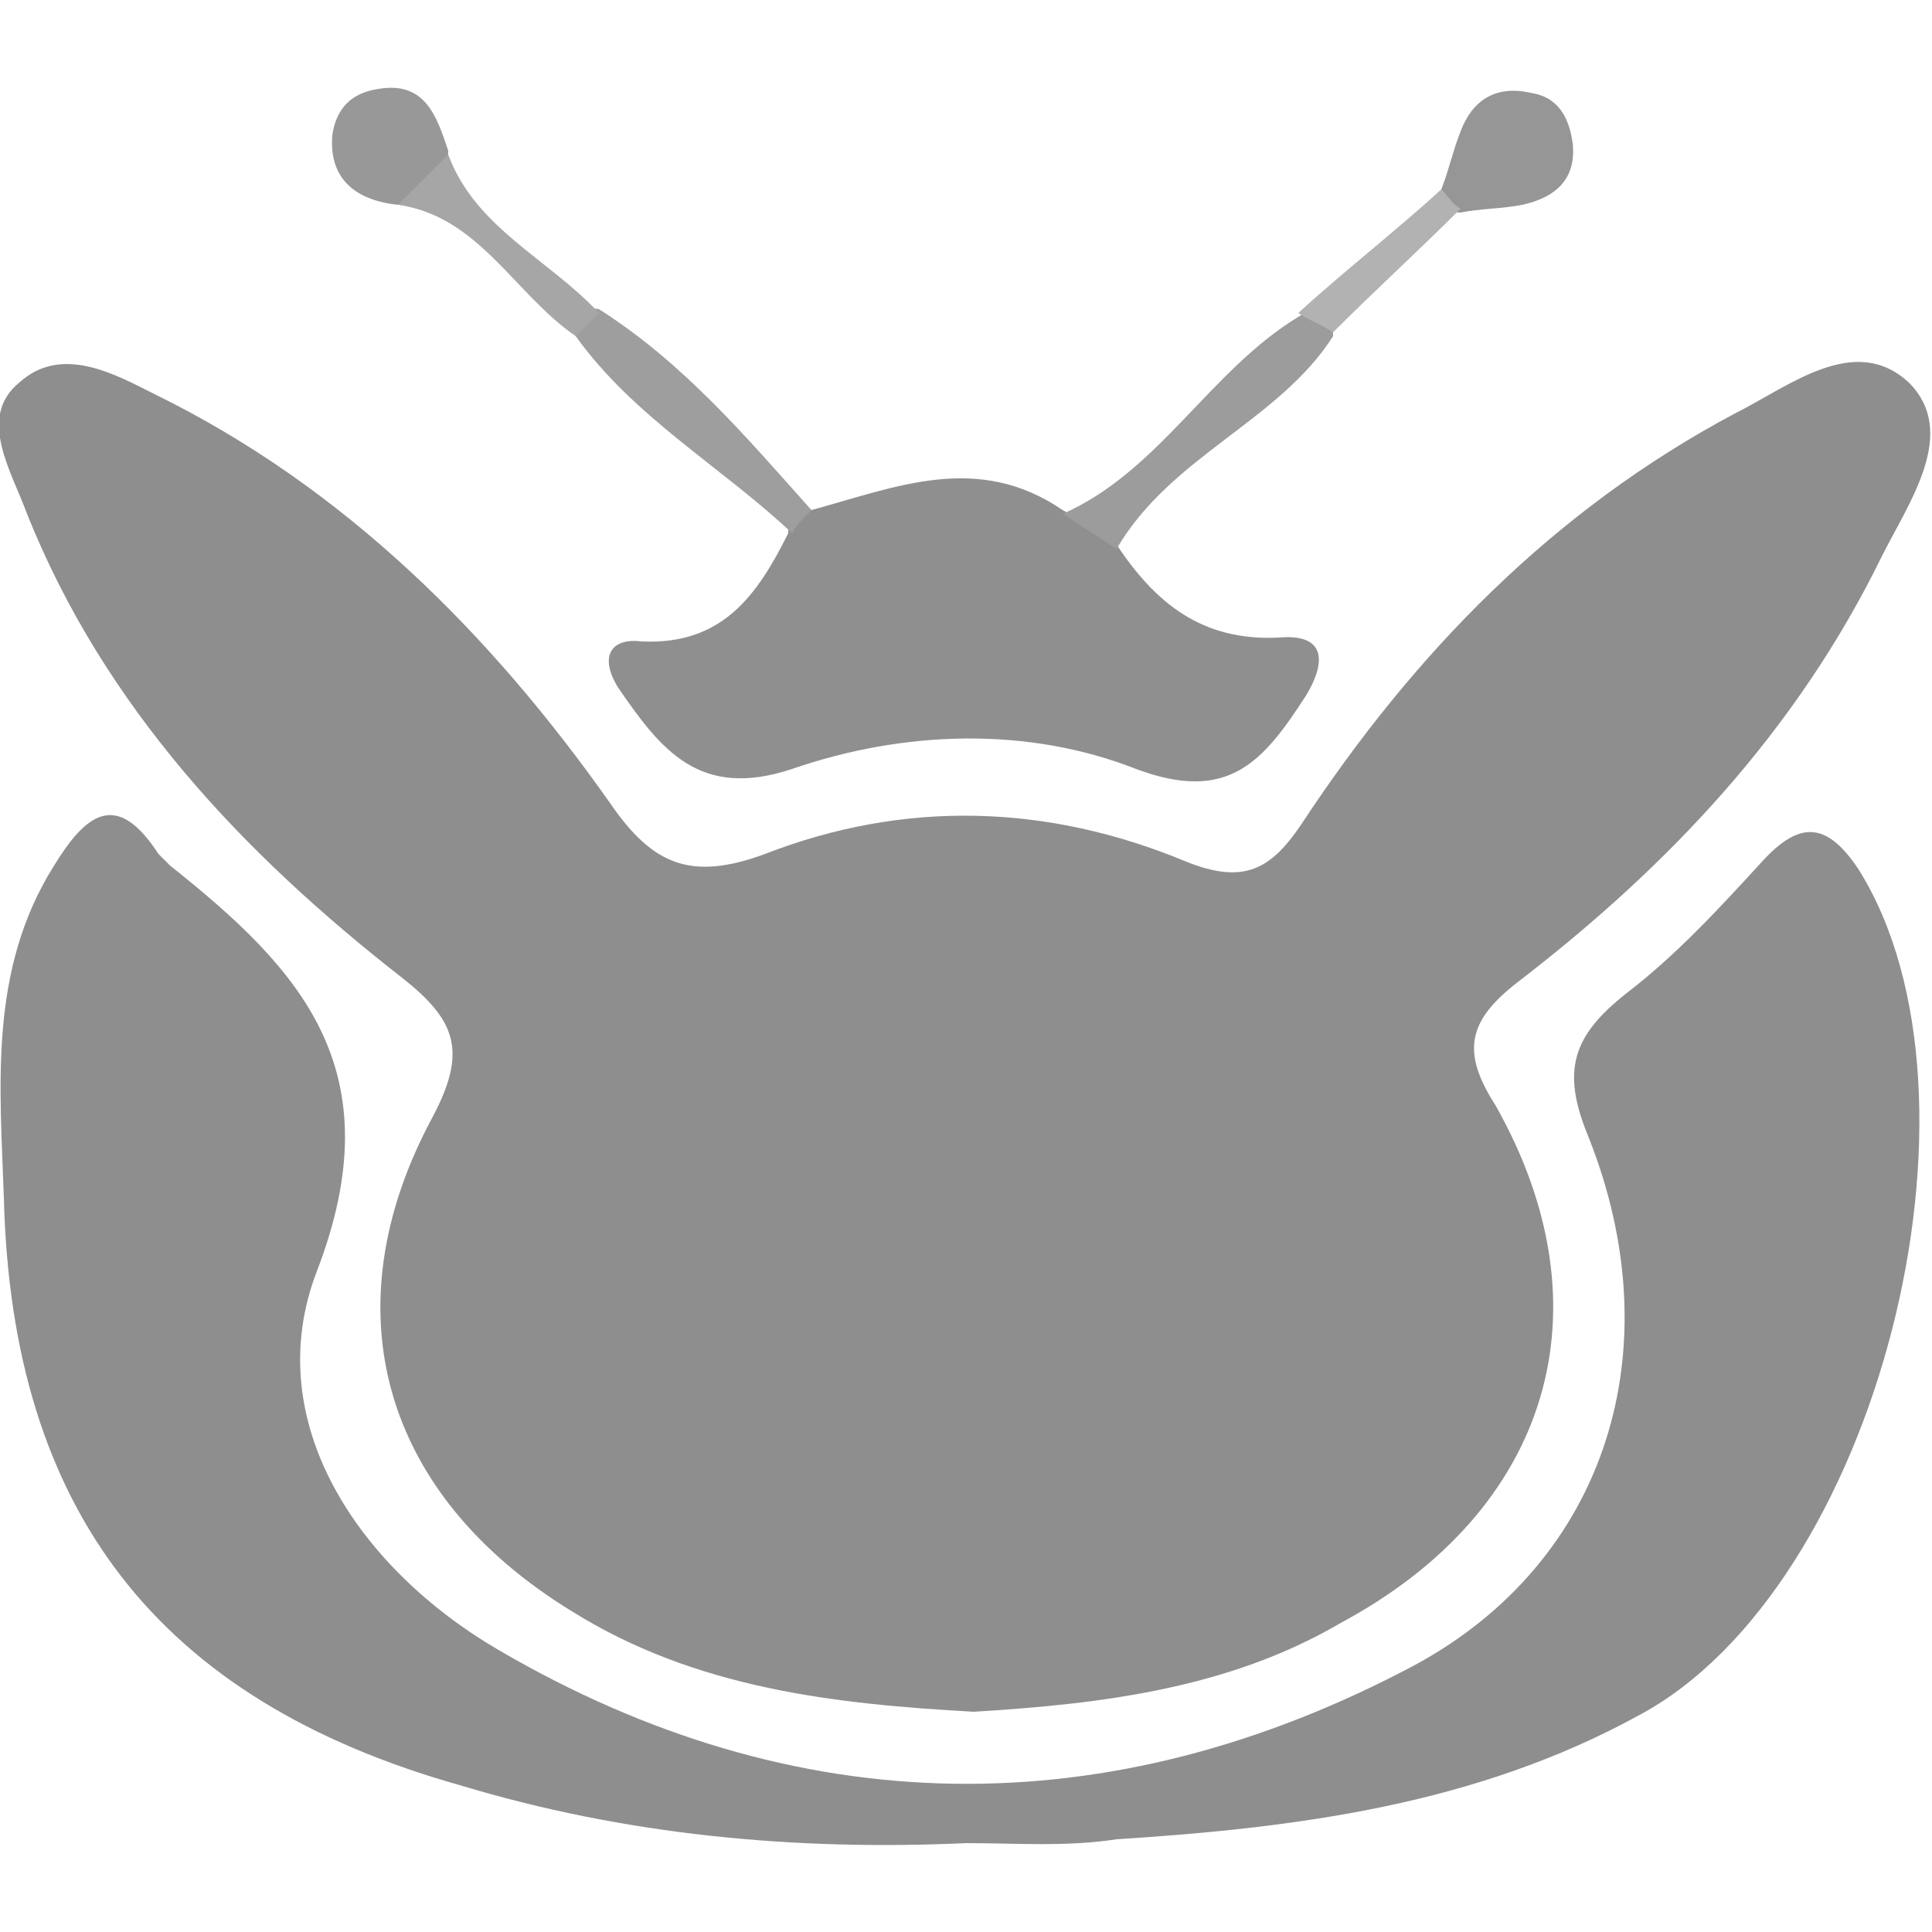 <?xml version="1.0" encoding="utf-8"?>
<!-- Generator: Adobe Illustrator 24.3.0, SVG Export Plug-In . SVG Version: 6.00 Build 0)  -->
<svg version="1.1" id="Layer_1" xmlns="http://www.w3.org/2000/svg" xmlns:xlink="http://www.w3.org/1999/xlink" x="0px" y="0px"
	 viewBox="0 0 50 50" style="enable-background:new 0 0 50 50;" xml:space="preserve">
<style type="text/css">
	.st0{display:none;}
	.st1{display:inline;fill:#909090;}
	.st2{display:inline;fill:#8E8E8E;}
	.st3{fill:#8E8E8E;}
	.st4{fill:#8F8F8F;}
	.st5{fill:#9E9E9E;}
	.st6{fill:#9C9C9C;}
	.st7{fill:#969696;}
	.st8{fill:#989898;}
	.st9{fill:#A6A6A6;}
	.st10{fill:#B2B2B2;}
</style>
<g class="st0">
	<path class="st1" d="M43.6,23c0-5,0-9.9,0-14.9c0-0.9-0.4-2.3,1-2.3c1.3,0,1,1.3,1,2.1c0,9.9,0,19.9,0,29.8c0,0.8,0.3,2.1-0.9,2.2
		c-1.4,0-1.1-1.4-1.1-2.3C43.6,32.8,43.6,27.9,43.6,23z"/>
	<path class="st2" d="M50,10.1c0-0.8,0.2-2.1-1.1-2C47.6,8.2,48,9.5,48,10.3c0,4.6,0,9.1,0,13.7c0,4.8,0,9.6-0.1,14.4
		c-0.1,2.5-1.3,3.7-3.3,3.7c-2,0-3.1-1.3-3.3-3.8c-0.1-0.8,0-1.6,0-2.4c0-9.5,0-19.1,0-28.6c0-2.9-0.9-3.9-3.8-3.9
		c-11.4,0-22.9,0-34.3,0C1.1,3.4,0,4.3,0,6.5C0,18.6,0,30.8,0,43c0,2.7,1,3.6,3.8,3.6c6.5,0,12.9,0,19.4,0c6.5,0,13.1,0,19.6,0
		c4.1,0,7.1-2.8,7.2-6.8C50,29.9,50,20,50,10.1z M28.3,9.8c2.3,0.1,4.6,0.1,6.8,0c1.5,0,2,0.8,2,2.1c0,1.3-0.3,2.3-1.9,2.2
		c-1.2,0-2.4,0-3.7,0c0,0,0,0,0,0c-1.1,0-2.1,0-3.2,0C26.9,14.3,26,13.8,26,12C26,10.3,26.7,9.8,28.3,9.8z M4.3,12
		c0-1.6,0.6-2.2,2.1-2.2c2.2,0.1,4.4,0,6.6,0c2.1,0,4.2,0,6.4,0c1.5,0,2.3,0.4,2.2,2.1c-0.1,4.3,0,8.6,0,12.9c0,1.5-0.6,2.2-2.1,2.2
		c-4.3,0-8.6-0.1-13,0c-1.7,0-2.3-0.7-2.2-2.4C4.4,20.5,4.4,16.2,4.3,12z M35,42.2c-9.5,0-19.1,0-28.6,0c-0.7,0-1.9,0.2-1.9-1
		c0-1.2,1.1-1,1.9-1c4.8,0,9.6,0,14.4,0c4.7,0,9.4,0,14.2,0c0.8,0,1.8-0.2,1.9,1C36.9,42.5,35.8,42.2,35,42.2z M34.5,38.2
		c-4.6,0-9.1,0-13.7,0c-4.6,0-9.3,0-13.9,0c-1,0-2.5,0.4-2.4-1.2c0-1.6,1.5-1.1,2.5-1.1c9.2,0,18.4,0,27.6,0c0.9,0,2.2-0.4,2.3,1.1
		C37,38.6,35.5,38.2,34.5,38.2z M34.5,33.8c-4.6,0-9.3,0-13.9,0c-4.6,0-9.1,0-13.7,0c-1,0-2.4,0.4-2.4-1.2c0-1.5,1.4-1.1,2.3-1.1
		c9.3,0,18.6,0,27.9,0c0.9,0,2.2-0.4,2.3,1.1C36.9,34.2,35.5,33.8,34.5,33.8z M34.7,27.1c-1.1,0-2.1,0-3.2,0c-1.1,0-2.1,0-3.2,0
		c-1.4,0.1-2.3-0.3-2.3-2c0-1.6,0.7-2.2,2.2-2.2c2.2,0.1,4.4,0.1,6.6,0c1.7-0.1,2.3,0.7,2.3,2.3C37.1,27,36,27.1,34.7,27.1z
		 M34.8,20.7c-1.1-0.1-2.3,0-3.4,0c-1,0-2-0.1-2.9,0c-1.7,0.1-2.5-0.4-2.5-2.3c0-2,1.1-2.2,2.6-2.2c2.1,0.1,4.2,0.1,6.3,0
		c1.8-0.1,2.2,0.9,2.2,2.4C37.1,20.3,36.3,20.8,34.8,20.7z"/>
</g>
<g class="st0">
	<path class="st2" d="M25.3,46.6c-3,0.1-5.6-0.4-8.1-1.4c-8.1-3.3-10.9-11.4-6.3-18.8c0.9-1.5,0.7-2.3-0.5-3.4
		C6.5,19,3.2,14.6,1.3,9.4C0.8,8.2,0.5,7,0.2,5.8C0,5.1-0.2,4.2,0.4,3.7c0.7-0.6,1.5-0.2,2.2,0.1c3.7,1.6,6.5,4.2,9,7.3
		c2,2.4,3.8,5.1,5.1,8c0.5,1.1,1,1.2,2.2,0.8c4-1.5,8-1.5,12-0.1c1.3,0.5,1.8,0.2,2.4-1c2.5-5,5.8-9.5,10.3-12.9
		c1.4-1,2.8-2,4.5-2.4c1.2-0.4,2,0.1,1.8,1.4c-0.1,1-0.4,2.1-0.7,3.1c-2,5.9-5.5,10.8-9.9,15.1c-0.9,0.9-1.3,1.5-0.4,2.8
		c5.5,8.6,1.1,18.4-8.9,20.2C28.4,46.5,26.8,46.7,25.3,46.6z"/>
</g>
<g class="st0">
	<path class="st2" d="M6.9,26.6c0.6,0,1.3,0.1,1.9,0c2.9-0.4,4.6,0.4,5.9,3.5c1.9,4.6,5.9,7,11,6.7c4.9-0.3,8.5-3,10.2-7.6
		c0.8-2.1,1.8-2.8,3.9-2.6c2.6,0.2,5.1,0.1,7.7,0c1.9-0.1,2.4,0.5,2.2,2.5c-1.4,10.5-10.8,19.5-21.7,20.8
		C14.7,51.3,2.7,42.4,0.5,29.4c-0.3-2,0-3,2.2-2.8C4.1,26.7,5.5,26.6,6.9,26.6z"/>
	<path class="st2" d="M43.1,23.2c-0.5,0-1.1-0.1-1.6,0c-3,0.4-4.8-0.3-6.1-3.6c-1.8-4.5-5.8-6.7-10.7-6.5c-5,0.2-8.8,2.8-10.5,7.5
		c-0.8,2.1-1.8,2.7-3.9,2.6c-2.6-0.2-5.1-0.1-7.7,0c-1.9,0.1-2.4-0.5-2.1-2.4C1.9,11.1,9.8,2.7,19.6,0.6C29.9-1.6,40.5,2.7,46,11.4
		c1.9,2.9,3.1,6.1,3.6,9.5c0.3,1.6-0.1,2.4-1.9,2.3C46.2,23.1,44.6,23.2,43.1,23.2z"/>
	<path class="st2" d="M25.1,16.8c4.5,0,8.2,3.8,8.1,8.2c-0.1,4.4-3.6,8-8.1,8c-4.5,0-8.2-3.6-8.2-8.1C16.9,20.5,20.6,16.8,25.1,16.8
		z"/>
</g>
<g class="st0">
	<path class="st2" d="M50,20.9c0.1-2.2-0.9-3.2-3.1-3.1c-3.8,0.1-7.6,0-11.4,0c-3,0-3.4-0.4-3.4-3.5c0-3.8-0.1-7.6,0-11.4
		c0-2.1-0.8-2.9-2.8-2.8c-2.7,0.1-5.4,0.1-8.1,0c-2.4-0.1-3.3,0.9-3.3,3.2c0,3.6,0,7.3,0,10.9c0,3.4-0.2,3.6-3.7,3.6
		c-3.7,0-7.5,0-11.2,0c-2,0-2.9,0.8-2.9,2.9c0.1,3,0,6,0,9C0,31.3,0.8,32,2.4,32c2.1,0,4.3,0,6.4,0c0,0,0,0,0,0c1.9,0,3.8,0,5.7,0
		c2.7,0,3.2,0.5,3.2,3.2c0,3.9,0.1,7.8,0,11.7c0,2.2,1,3.2,3.2,3.1c2.7,0,5.4-0.1,8.1,0c2.3,0.1,3.1-1,3-3.2c-0.1-3.9,0-7.8,0-11.7
		c0-2.2,0.9-3.2,3.1-3.2c3.9,0.1,7.8,0,11.7,0c2.8,0,3.1-0.4,3.1-3.2C50,26.1,49.9,23.5,50,20.9z M7.8,28.2
		c-1.5,0.3-2.4-1.5-3.3-2.7c-0.6-0.7,2.2-4.2,3.2-4.1c0.6,0,0.7,0.5,0.8,1c0,0.9,0,1.7,0,2.9C8.3,26.2,9.1,28,7.8,28.2z M25.1,4.3
		c1.4,0.7,3.2,1.9,3.2,3.3c-0.1,1.9-2.2,0.6-3.3,1.1c-1.1-0.5-2.7,0.7-3.3-1C21.4,7,24.5,4,25.1,4.3z M25.1,45.6
		c-0.7,0.3-3.7-2.6-3.4-3.2c0.7-1.8,2.4-0.5,3.5-1c1.1,0.5,3.1-0.7,3.1,1C28.2,43.8,26.6,45,25.1,45.6z M45.4,25.6
		c-0.8,1.1-1.7,2.3-3.1,2.8c-0.5,0.2-0.8-0.4-0.8-0.9c0-0.9,0-1.7,0-3c0.2-0.8-0.7-2.4,0.6-2.9c1.2-0.4,1.8,1.2,2.7,2
		C45.4,24.1,46.1,24.7,45.4,25.6z"/>
</g>
<g>
	<path class="st3" d="M25.2,44.3c-3.6-0.2-7.2-0.6-10.4-2.6c-4.9-3-6.3-7.8-3.6-12.8c0.9-1.7,0.6-2.5-0.8-3.6c-4.1-3.2-7.7-7-9.7-12
		c-0.4-1.1-1.3-2.5-0.2-3.4C1.6,8.9,3,9.7,4,10.2c4.9,2.4,8.7,6.2,11.8,10.6c1.1,1.6,2.1,2,4,1.3c3.6-1.4,7.3-1.3,10.9,0.2
		c1.5,0.6,2.2,0.2,3-1c2.9-4.4,6.5-8.1,11.2-10.6c1.4-0.7,3.1-2.1,4.5-0.8c1.3,1.3,0,3.1-0.7,4.5c-2.2,4.5-5.5,8-9.4,11
		c-1.3,1-1.5,1.8-0.6,3.2c3,5.3,1.4,10.5-4,13.4C31.8,43.7,28.5,44.1,25.2,44.3z"/>
	<path class="st3" d="M25,47.7c-4.4,0.2-8.8-0.2-13.1-1.5C4.1,44,0.3,39.1,0.1,31c-0.1-2.9-0.4-5.9,1.3-8.6c0.8-1.3,1.6-2,2.7-0.3
		c0.1,0.1,0.2,0.2,0.3,0.3c3.4,2.7,5.8,5.3,3.8,10.5c-1.5,3.9,1.1,7.7,4.7,9.8c7.7,4.5,15.8,4.6,23.7,0.4c5-2.7,6.7-8.2,4.5-13.7
		c-0.7-1.7-0.4-2.6,1-3.7c1.3-1,2.4-2.2,3.5-3.4c1-1.1,1.7-1,2.5,0.2c3.7,5.9,0.5,18.6-5.7,21.9c-4.2,2.3-8.8,2.9-13.5,3.2
		C27.6,47.8,26.3,47.7,25,47.7z"/>
	<path class="st4" d="M21,13.2c2.2-0.6,4.3-1.5,6.5,0c0.5,0.3,1.2,0.3,1.4,0.9c1,1.5,2.2,2.5,4.2,2.4c1.1-0.1,1.3,0.5,0.7,1.5
		c-1.1,1.7-2,2.8-4.4,1.9c-2.8-1.1-6-1-8.9,0c-2.4,0.8-3.4-0.5-4.5-2.1c-0.5-0.8-0.2-1.3,0.6-1.2c2.1,0.1,3-1.2,3.8-2.8
		C20.4,13.3,20.6,13.1,21,13.2z"/>
	<path class="st5" d="M21,13.2c-0.2,0.2-0.4,0.4-0.5,0.6c-1.8-1.7-4.1-3-5.6-5.1C14.8,8.2,15,7.9,15.5,8C17.7,9.4,19.3,11.3,21,13.2
		z"/>
	<path class="st6" d="M28.9,14.2c-0.5-0.3-0.9-0.6-1.4-0.9c2.5-1.1,3.8-3.7,6.1-5.1c0.6-0.4,0.9-0.3,0.9,0.5
		C33.1,10.9,30.3,11.8,28.9,14.2z"/>
	<path class="st7" d="M37.3,4.9c0.2-0.5,0.3-1,0.5-1.5c0.3-0.8,0.9-1.2,1.8-1c0.7,0.1,1,0.6,1.1,1.3c0.1,0.9-0.4,1.4-1.3,1.6
		c-0.5,0.1-1.1,0.1-1.6,0.2C37.4,5.5,37.2,5.3,37.3,4.9z"/>
	<path class="st8" d="M10.3,5.3C9.3,5.2,8.5,4.7,8.6,3.5c0.1-0.7,0.5-1.1,1.2-1.2c1.2-0.2,1.5,0.7,1.8,1.6C11.6,4.7,11,5.1,10.3,5.3
		z"/>
	<path class="st9" d="M10.3,5.3c0.4-0.4,0.9-0.9,1.3-1.3c0.7,1.9,2.6,2.7,3.9,4.1c-0.2,0.2-0.4,0.4-0.6,0.6
		C13.3,7.6,12.4,5.6,10.3,5.3z"/>
	<path class="st10" d="M37.3,4.9c0.2,0.2,0.3,0.4,0.5,0.5c-1.1,1.1-2.2,2.1-3.3,3.2c-0.3-0.2-0.6-0.3-0.9-0.5
		C34.8,7,36.1,6,37.3,4.9z"/>
</g>
<g class="st0">
	<path class="st2" d="M41.4,10.2c-0.9,0.4-1.7,1-2.6-0.1c-0.3-0.3-1.1-0.3-1.7-0.3c-8.3,0-16.6,0-24.9,0c-0.5,0-1.2-0.1-1.5,0.2
		c-1.1,1-2,0.3-2.9-0.1C5.2,8.8,2.7,7.6,0,6.4c0.1,0.6,0,0.8,0.1,1C2.5,11.9,5,16.5,7.4,21c0.3,0.5,0.7,1.1,1.3,1.2
		c4.6,1.3,8.6,3.7,12.8,5.9c2,1,2.5,1.9,2,5c-0.3,2.1-1.9,1.4-3.1,1.4c-7.3,0.1-7.3,0.1-8.1,7.3c-0.1,1.3,0.1,1.8,1.5,1.8
		c7.3,0,14.6,0,21.9,0c1.3,0,1.7-0.5,1.5-1.8c-0.4-1.9-0.7-3.7-1-5.6c-0.2-1.2-0.8-1.7-2-1.6c-2,0-4,0-5.9,0c-1,0-2.2,0-2.1-1.4
		c0.1-1.6-1.2-3.6,1.1-4.7c4.4-2,8.5-4.7,13.3-5.9c1.2-0.3,1.9-1.1,2.4-2.2c1.5-2.9,3.1-5.8,4.6-8.7c0.9-1.6,1.9-3.2,2.6-5.5
		C46.9,7.7,44.2,9,41.4,10.2z M5.4,12.1c6,0.5,6,5.2,7.4,8.9C8.2,19.9,8.1,15.3,5.4,12.1z M36.1,21.5c2.3-7.2,2.8-7.9,7.6-9.4
		C43.2,16.1,39.5,20.7,36.1,21.5z"/>
</g>
<g class="st0">
	<path class="st2" d="M47.8,11c-6.6-1.9-13.3-3.7-19.9-5.7c-2-0.6-3.1,0.1-3.7,2c-0.6,1.9-1.2,3.9-1.8,5.8
		c-2.2,7.2-4.4,14.4-6.6,21.5c-0.2,0.8-0.3,1.9-1.5,1.8c-1.2-0.1-1.9-1.1-2-2.3c-0.1-0.6,0.1-1.2,0.3-1.8c0.5-1.7,1-3.4,1.6-5.1
		C16.2,21,18.1,14.8,20,8.5c0.2-0.7,1.2-2.3-0.8-2C13.5,7.3,7.9,8.1,2.3,8.9c-1.7,0.3-2.5,1.4-2.3,4c1.3,8.9,2.8,18.6,4.3,28.3
		c0.3,1.9,1.6,2.6,3.4,2.3c3.1-0.4,6.3-0.7,9.4-1.3c5.1-1,10.1-1.2,15,0.9c1.8,0.7,3.7,1.1,5.6,1.6c1.7,0.4,2.9-0.1,3.4-1.9
		c2.9-9.4,5.8-18.8,8.6-28.2C50.4,12.8,49.8,11.6,47.8,11z M38.8,30.4c-1.6,1.8-3.6,2.6-5.9,2.7c-3.9,0-7.3-2.9-7.9-6.8
		c-0.2-0.9-0.6-2.4,0.6-2.6c1.2-0.2,2.7,0,3.4,1.4c2.2,4.3,3,4.6,7.1,2.2c1.4-0.8,2.7-0.1,3.6,0.7C40.5,28.9,39.4,29.8,38.8,30.4z
		 M30.4,25c0.1-1.5,1.1-2.3,2.6-2.4c1.5,0.2,2.4,1.1,2.4,2.6c-0.1,1.5-1.1,2.5-2.6,2.4C31.3,27.5,30.3,26.5,30.4,25z M40.1,26.4
		c-1.2,0.2-2.9,0-3.4-1.8c-0.2-0.8-0.5-1.5-1-2c-1.4-1.5-3-1.7-4.8-0.7c-0.4,0.2-0.7,0.6-1.1,0.8c-1.4,0.8-2.8,0.2-3.6-0.6
		c-0.9-0.9,0.3-1.8,0.9-2.5c1.4-1.6,3.7-2.5,5.8-2.5c3.8,0,7.1,2.7,7.9,6.6C40.9,24.6,41.6,26.1,40.1,26.4z"/>
</g>
</svg>
